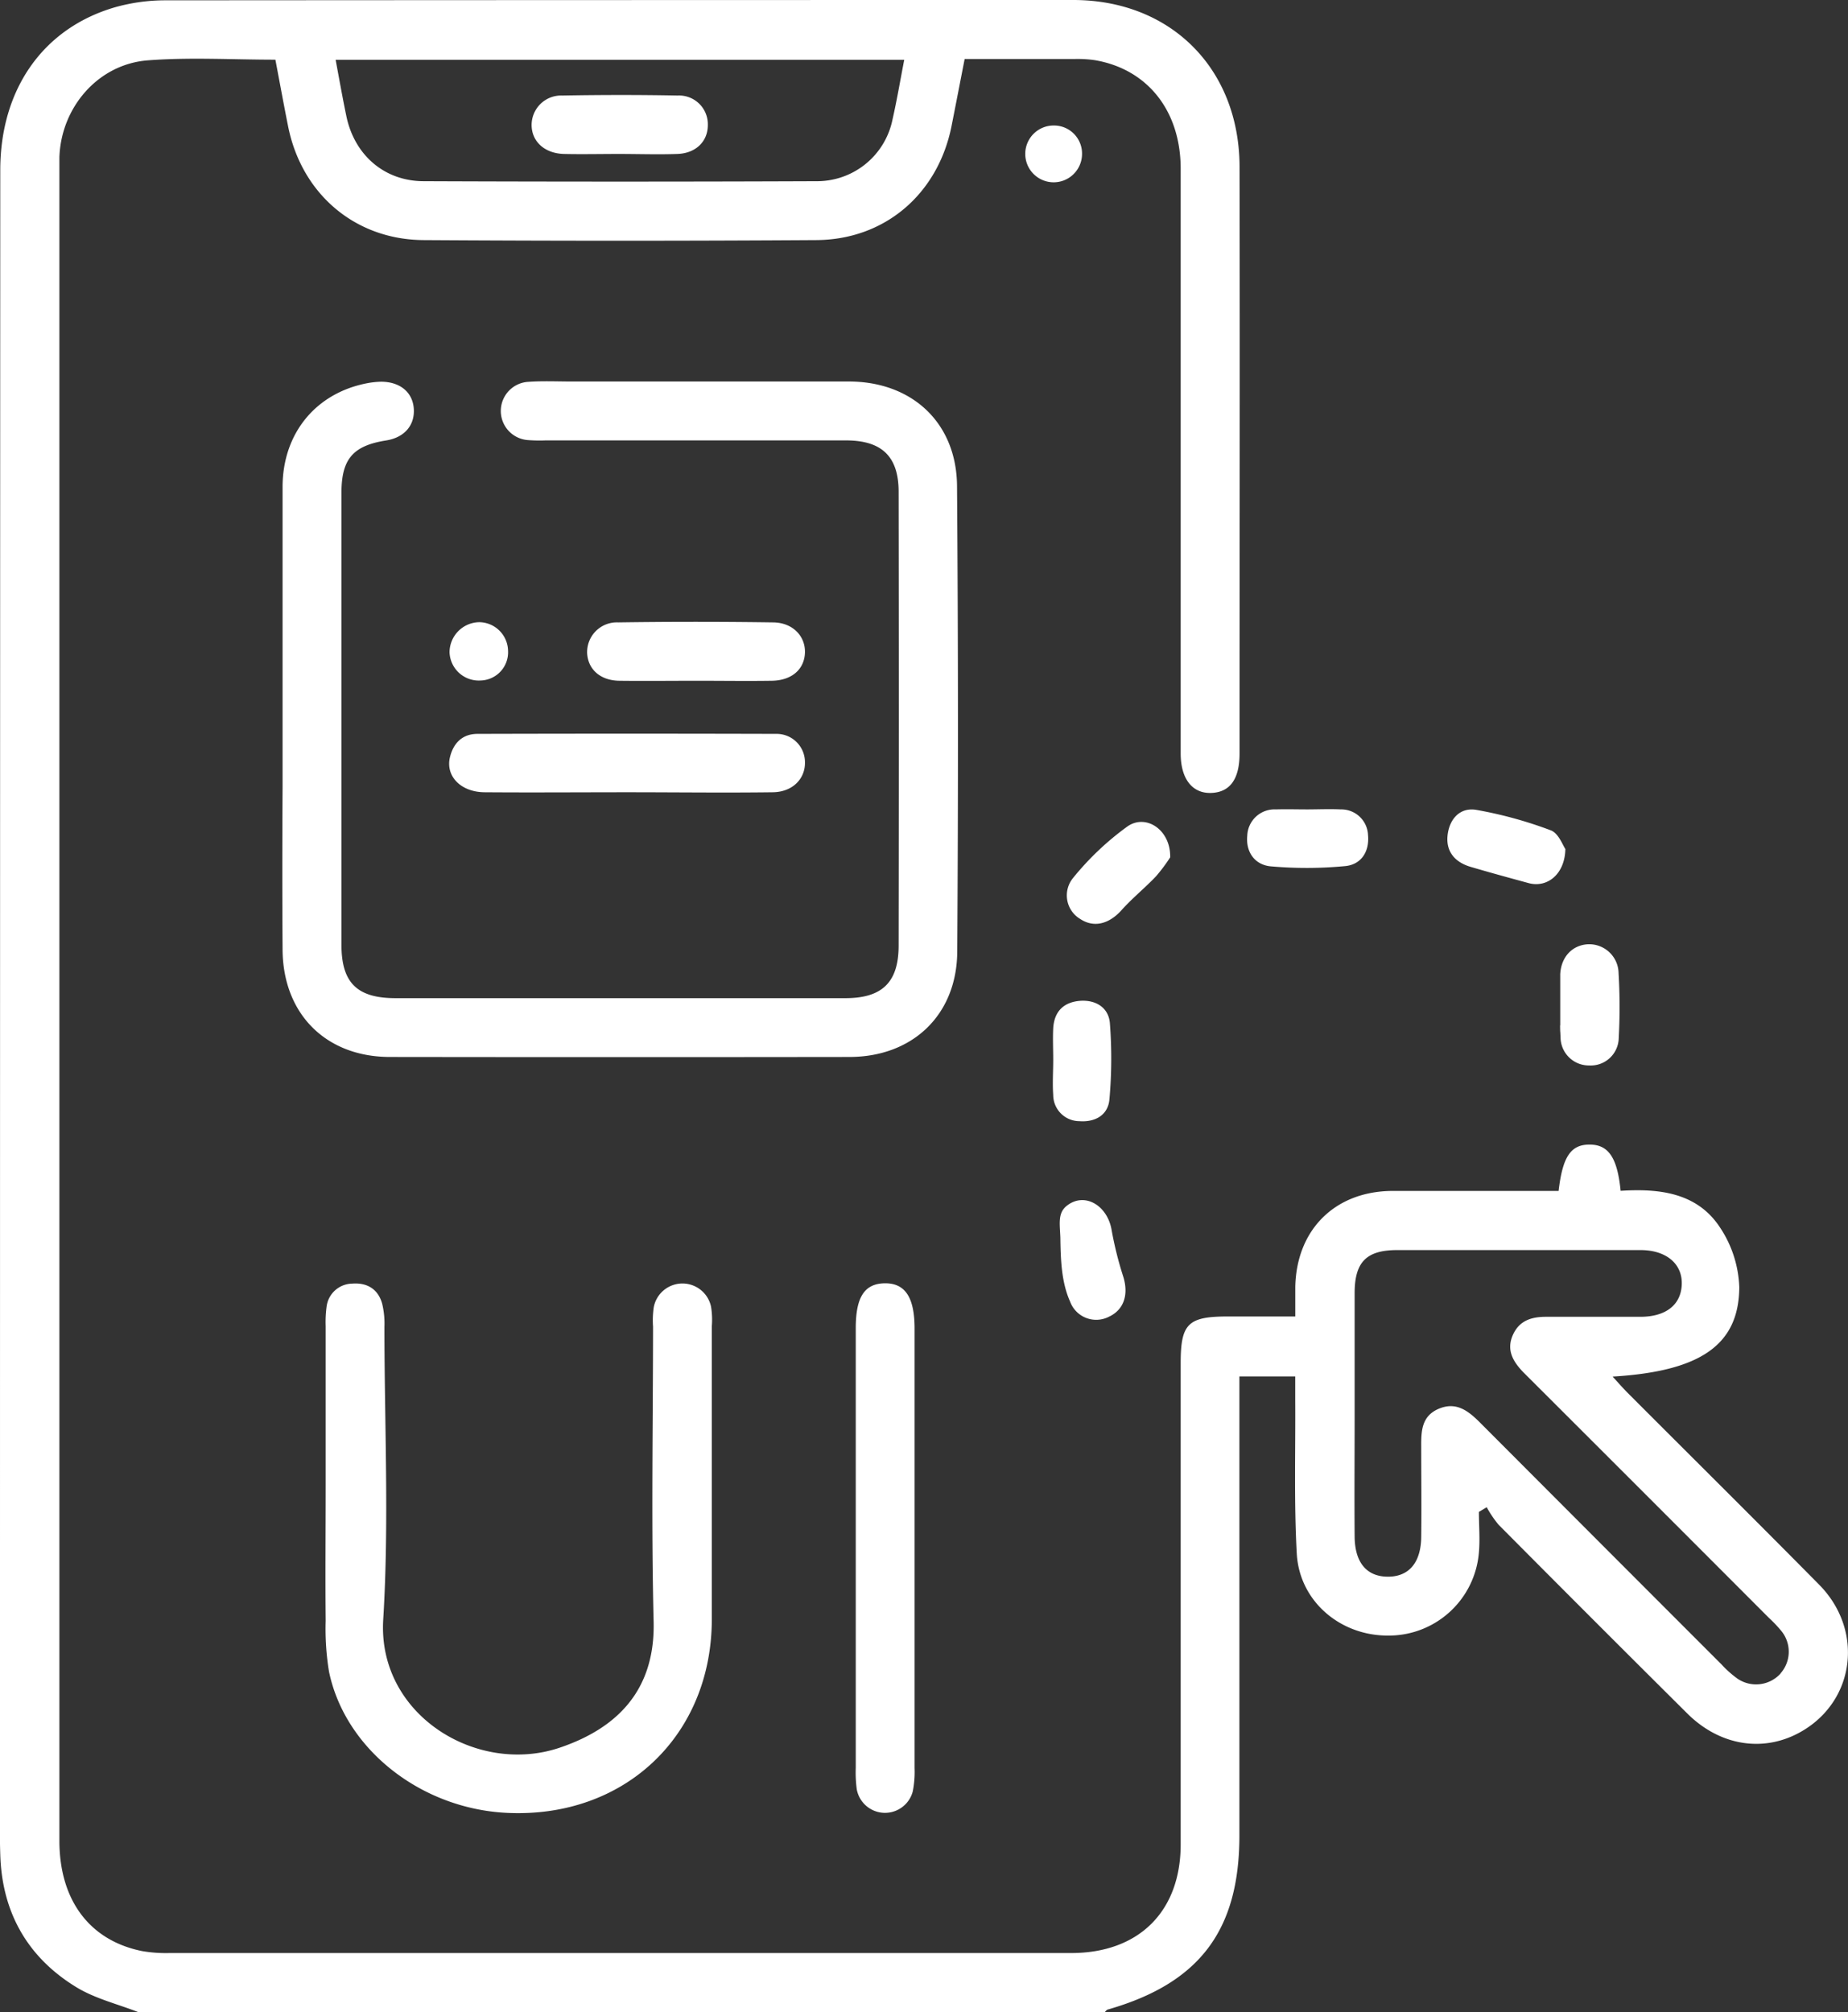 <svg xmlns="http://www.w3.org/2000/svg" viewBox="0 0 352.17 383.32" fill="#fff"><rect x="0" y="0" width="352.17" height="383.32" fill="#333333" stroke="none"/><g id="Calque_2" data-name="Calque 2"><g id="Calque_1-2" data-name="Calque 1"><path className="cls-1" d="M297.37,191.56c0-.61,0-1.23,0-1.84,0,.62,0,1.23,0,1.84s0,1.15,0,1.72C297.36,192.7,297.37,192.13,297.37,191.56Zm0,3.79c0,.73,0,1.45.06,2.18C297.35,196.81,297.33,196.07,297.33,195.35Z"/><path d="M346.67,301.89c-12.1-12.25-24.33-24.36-36.5-36.55-.89-.89-1.72-1.85-2.86-3.09,16.7-1,24.09-6,24.14-17.05a21.86,21.86,0,0,0-3.7-11.4c-4.38-6.64-11.64-7.4-18.91-6.94-.63-6.37-2.34-8.81-5.92-8.81s-5.14,2.3-5.9,8.83h-3.95c-9.24,0-18.47,0-27.71,0-10.91.05-18.28,7.33-18.52,18.24,0,1.81,0,3.63,0,5.68H234c-7.61,0-9,1.37-9,8.88q0,45.84,0,91.69c0,12.8-8,20.7-20.87,20.7q-85.92,0-171.82,0a26.6,26.6,0,0,1-5.21-.37c-10-2-15.77-9.67-15.78-21V32.61c0-.87,0-1.75,0-2.62.3-9.5,7.34-17.75,16.82-18.49,8-.62,16.16-.13,24.34-.13.83,4.36,1.59,8.53,2.42,12.68C57.46,36.9,67.62,45.66,80.72,45.74q37.44.24,74.87,0c13.11-.09,23.19-8.85,25.75-21.76.82-4.14,1.62-8.28,2.49-12.74,7.07,0,14,0,21,0a23.14,23.14,0,0,1,3.73.21C218.59,13.11,224.94,21,225,32q0,55.76,0,111.53c0,4.87,2.23,7.67,5.84,7.53s5.38-2.7,5.38-7.52c0-37.3.07-74.61,0-111.91C236.11,13,223.05,0,204.53,0Q118.07,0,31.59.06A35.46,35.46,0,0,0,22,1.36C8.22,5.33.05,17,.05,32.44Q0,184.21,0,336c0,5.86-.13,11.73.06,17.59C.45,364.48,5.35,373,14.64,378.63c3.55,2.14,7.78,3.16,11.7,4.69H210.53c.18-.16.34-.42.55-.48,17.5-5,25.11-15.08,25.11-33.18q0-41.55,0-83.09v-4.35h10.64c0,1.64,0,3.1,0,4.55.06,9.73-.24,19.48.29,29.18.5,9.1,8.28,15.68,17.41,15.64a17.23,17.23,0,0,0,17.3-15.82c.23-2.56,0-5.16,0-7.74l1.49-.89a21.35,21.35,0,0,0,2.24,3.31q17.94,18.06,36,36c6.35,6.3,14.83,7.49,21.91,3.31C353.57,323.82,355.17,310.49,346.67,301.89ZM172.32,11.39c-.78,4-1.4,7.71-2.23,11.35a14.67,14.67,0,0,1-14.48,11.78q-37.41.15-74.84,0c-7.54,0-13.22-5-14.76-12.37-.73-3.51-1.35-7-2.05-10.76Zm167,307.43a6.3,6.3,0,0,1-8.18,1,19.67,19.67,0,0,1-3.06-2.72q-23-23-46-46.05c-2.25-2.26-4.55-4.07-7.87-2.68s-3.39,4.28-3.37,7.26c0,5.74.07,11.47,0,17.21-.07,4.91-2.39,7.55-6.38,7.53s-6.26-2.65-6.31-7.61c-.06-7.74,0-15.47,0-23.2s0-15.47,0-23.2c0-5.94,2.25-8.2,8.08-8.21q23.19,0,46.4,0c4.9,0,8,2.62,7.86,6.54s-3.06,6.15-7.83,6.17c-6,0-12,0-18,0-2.85,0-5.17.72-6.39,3.54s.08,5,2,7q23.45,23.4,46.84,46.83a24.27,24.27,0,0,1,2.32,2.44A6.23,6.23,0,0,1,339.29,318.82Z"/><path d="M182.42,181.29c-.07,12.05-8.5,20.05-20.51,20.07q-43.8.06-87.6,0c-12.19,0-20.39-8.19-20.46-20.46-.07-10.34-.06-20.68,0-31q0-6.39,0-12.77,0-6,0-12.1c0-10.81,0-21.63,0-32.45C53.94,82.41,60.3,74.84,70,73a16.28,16.28,0,0,1,2.6-.28c3.57,0,6,1.94,6.25,5.07s-1.69,5.53-5.21,6.11c-6.37,1-8.57,3.53-8.57,10q0,43.05,0,86.09c0,7.25,3,10.16,10.29,10.17q42.87,0,85.73,0c7,0,10.15-3,10.16-10q.07-43.23,0-86.47c0-6.73-3.21-9.78-10-9.79q-28.64,0-57.28,0a29,29,0,0,1-3.36-.06,5.56,5.56,0,0,1,.12-11.1c2.74-.19,5.49-.06,8.23-.06q26.4,0,52.79,0c12.08,0,20.55,7.89,20.63,19.92Q182.71,136.94,182.42,181.29Z"/><path d="M135.65,252.65q0,27.89,0,55.77c0,22.3-16.72,38.07-39.15,36.94-16.36-.83-30.74-12.16-33.8-26.89a50.34,50.34,0,0,1-.64-9.68c-.08-8.61,0-17.22,0-25.83q0-15.15,0-30.32a22.1,22.1,0,0,1,.18-3.73,5,5,0,0,1,4.88-4.37c2.79-.22,4.91,1,5.7,3.79a16,16,0,0,1,.44,4.44c0,18.59.91,37.24-.23,55.76-1.12,18.18,17.87,29.76,33.66,24.41,11-3.73,18.2-11,17.87-24.06-.46-18.71-.12-37.43-.11-56.15a17.17,17.17,0,0,1,.14-3.73,5.57,5.57,0,0,1,10.91-.08A15.4,15.4,0,0,1,135.65,252.65Z"/><path d="M174.29,253.1q0,20.94,0,41.87t0,41.87a18.81,18.81,0,0,1-.35,4.45,5.47,5.47,0,0,1-10.67-.42,24.34,24.34,0,0,1-.19-4.1q0-41.86,0-83.74c0-5.89,1.64-8.45,5.43-8.55C172.45,244.38,174.29,247.1,174.29,253.1Z"/><path d="M153.4,145.22c.06,3.17-2.38,5.66-6.12,5.71-9.22.12-18.45,0-27.67,0h0c-9.1,0-18.21.07-27.31,0-4.49-.05-7.4-3.06-6.56-6.64.64-2.69,2.35-4.48,5.25-4.48q28.41-.08,56.84,0A5.4,5.4,0,0,1,153.4,145.22Z"/><path d="M153.4,124.27c-.07,3.2-2.48,5.36-6.3,5.42-4.73.07-9.45,0-14.18,0-5,0-10,.06-14.94,0-3.58-.06-5.92-2.17-6.09-5.24a5.67,5.67,0,0,1,5.93-5.88q14.73-.21,29.48,0C151,118.59,153.46,121.12,153.4,124.27Z"/><path d="M256.34,165a77.55,77.55,0,0,1-14.13.05c-3.07-.26-4.83-2.72-4.52-5.85a5.19,5.19,0,0,1,5.46-5c2-.06,4,0,6,0s4.24-.1,6.35,0a5.09,5.09,0,0,1,5.2,4.86C261,162.23,259.42,164.71,256.34,165Z"/><path d="M223,163.33a32.18,32.18,0,0,1-2.69,3.6c-2.11,2.23-4.53,4.17-6.58,6.46-2.38,2.65-5.26,3.41-7.88,1.68a5.23,5.23,0,0,1-1.35-7.82,54.13,54.13,0,0,1,10.4-9.84C218.44,155,223.11,158.12,223,163.33Z"/><path d="M308.48,197.73a5.34,5.34,0,0,1-5.65,5.25,5.4,5.4,0,0,1-5.44-5.45c-.05-.73-.06-1.45-.06-2.18s0-1.38,0-2.07,0-1.15,0-1.72,0-1.22,0-1.84c0-1.37,0-2.75,0-4.13.17-3.29,2.29-5.53,5.27-5.7a5.6,5.6,0,0,1,5.85,5.53C308.69,189.51,308.7,193.63,308.48,197.73Z"/><path d="M298.31,161.74c-.1,4.86-3.5,7.45-7,6.5-3.67-1-7.34-2-11-3.08-3-.86-4.78-2.88-4.45-6s2.36-5.41,5.49-4.87a79,79,0,0,1,14.14,3.88C297,158.7,297.79,161,298.31,161.74Z"/><path d="M211.42,209.44c-.26,3-2.73,4.38-5.71,4.15a5,5,0,0,1-5-5c-.16-2.22,0-4.46,0-6.7h0c0-2-.1-4,0-6,.19-3.21,2-5,5.2-5.23,3-.18,5.37,1.35,5.6,4.29A87.27,87.27,0,0,1,211.42,209.44Z"/><path d="M211.38,250.82a5.3,5.3,0,0,1-7.45-2.85c-1.65-3.68-1.8-7.9-1.86-12.19-.1-2.66-.51-4.61,1.14-6,3.39-2.79,7.8-.2,8.62,4.5a68.24,68.24,0,0,0,2.22,8.91C215.11,246.57,214.22,249.48,211.38,250.82Z"/><path d="M96.82,124a5.38,5.38,0,0,1-5.21,5.64,5.58,5.58,0,0,1-5.94-5.37,5.76,5.76,0,0,1,5.67-5.74A5.56,5.56,0,0,1,96.82,124Z"/><path d="M206.2,29.42a5.41,5.41,0,1,1-5.33-5.51A5.34,5.34,0,0,1,206.2,29.42Z"/><path d="M134.89,23.83c0,3.11-2.28,5.38-5.81,5.5-3.72.13-7.45,0-11.18,0v0c-3.48,0-7,.08-10.44,0-3.72-.11-6.17-2.41-6.15-5.57a5.62,5.62,0,0,1,5.84-5.56c7.33-.13,14.66-.14,22,0A5.48,5.48,0,0,1,134.89,23.83Z"/></g></g></svg>